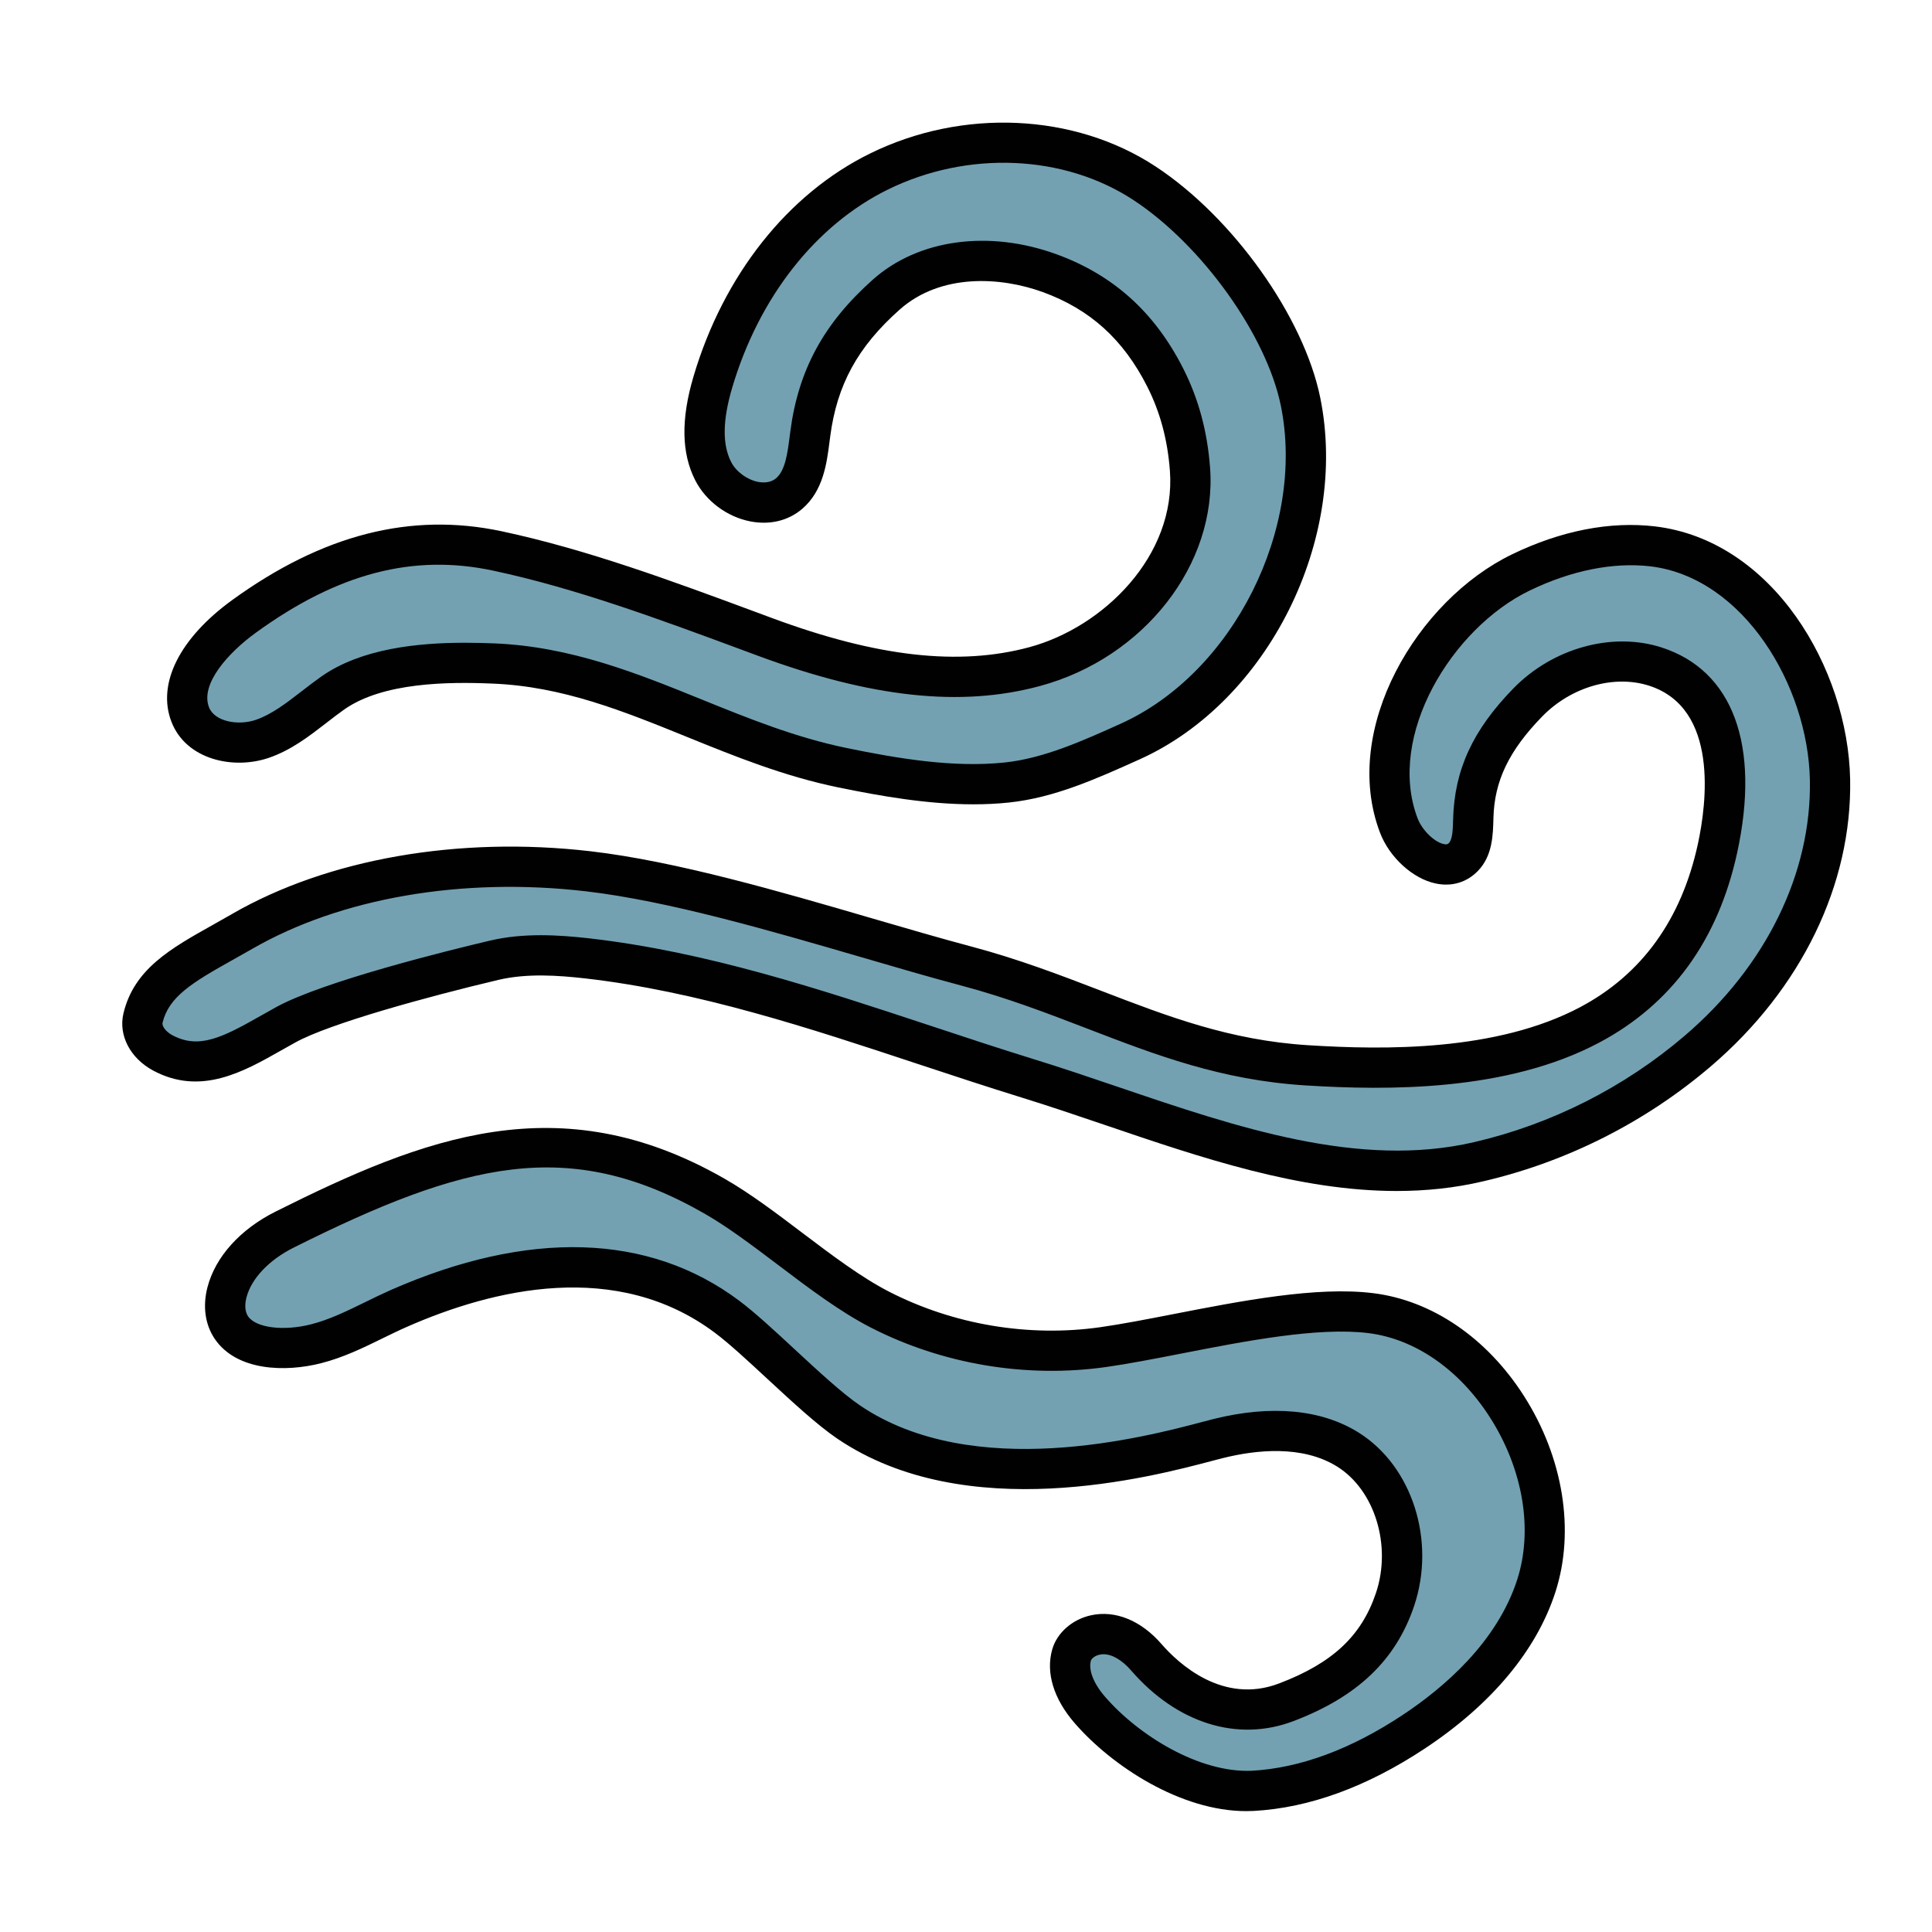 <svg xmlns="http://www.w3.org/2000/svg"  viewBox="0 0 48 48" width="48px" height="48px"><path fill="#73a1b2" d="M6.063,15.313c1.932-1.4,3.963-2.122,6.297-1.625c2.23,0.475,4.52,1.349,6.658,2.14 s4.488,1.328,6.689,0.733c2.201-0.595,4.028-2.628,3.859-4.902c-0.06-0.804-0.252-1.564-0.617-2.283 c-0.636-1.254-1.544-2.105-2.865-2.587c-1.37-0.5-2.971-0.44-4.062,0.529s-1.7,2.016-1.89,3.462 c-0.07,0.533-0.117,1.134-0.525,1.484c-0.573,0.491-1.543,0.115-1.887-0.557s-0.224-1.485-0.01-2.208 c0.652-2.209,2.06-4.218,4.128-5.235s4.673-0.974,6.599,0.291c1.696,1.114,3.474,3.442,3.877,5.431 c0.655,3.228-1.197,7.07-4.2,8.423c-0.986,0.444-2.026,0.922-3.101,1.035c-1.342,0.141-2.761-0.097-4.083-0.369 c-3.091-0.636-5.51-2.458-8.663-2.589c-1.291-0.054-2.938-0.009-3.997,0.731c-0.573,0.401-1.089,0.91-1.749,1.139 c-0.66,0.229-1.544,0.046-1.795-0.606C4.378,16.849,5.281,15.878,6.063,15.313z"/><path fill="#010101" d="M24.179,19.983c-1.123,0-2.266-0.197-3.352-0.42c-1.353-0.278-2.575-0.774-3.756-1.253 c-1.591-0.646-3.094-1.255-4.826-1.326c-1.122-0.048-2.729-0.031-3.69,0.641c-0.153,0.108-0.303,0.224-0.452,0.34 c-0.426,0.329-0.867,0.671-1.42,0.862c-0.884,0.304-2.061,0.049-2.425-0.898c-0.362-0.943,0.203-2.072,1.511-3.021l0,0 c2.25-1.63,4.441-2.188,6.694-1.709c2.117,0.451,4.243,1.239,6.299,2.001l0.428,0.159c2.606,0.964,4.634,1.192,6.385,0.72 c1.839-0.497,3.648-2.272,3.491-4.382c-0.058-0.774-0.243-1.46-0.564-2.094c-0.594-1.171-1.417-1.916-2.591-2.345 c-1.052-0.384-2.54-0.471-3.559,0.434c-1.042,0.925-1.558,1.868-1.726,3.153l-0.015,0.117c-0.07,0.549-0.156,1.231-0.681,1.681 c-0.346,0.296-0.804,0.405-1.29,0.311c-0.58-0.114-1.104-0.506-1.367-1.021c-0.343-0.672-0.358-1.515-0.044-2.577 c0.744-2.517,2.342-4.537,4.387-5.542c2.292-1.129,5.077-1.004,7.093,0.321c1.925,1.265,3.685,3.736,4.093,5.75 c0.713,3.516-1.299,7.543-4.484,8.979c-1.079,0.486-2.124,0.957-3.255,1.075C24.771,19.97,24.476,19.983,24.179,19.983z M11.555,15.969c0.257,0,0.503,0.007,0.732,0.016c1.905,0.079,3.56,0.75,5.16,1.399c1.14,0.462,2.319,0.939,3.582,1.199 c1.294,0.267,2.666,0.494,3.931,0.361c0.971-0.102,1.941-0.539,2.88-0.962c2.805-1.264,4.598-4.867,3.983-7.898 c-0.355-1.752-1.963-3.998-3.662-5.113c-1.725-1.134-4.12-1.236-6.103-0.261c-1.794,0.883-3.205,2.679-3.869,4.929 c-0.237,0.805-0.245,1.406-0.024,1.839c0.123,0.241,0.393,0.439,0.67,0.495c0.125,0.022,0.306,0.028,0.446-0.09 c0.231-0.198,0.286-0.63,0.339-1.047l0.016-0.121c0.199-1.523,0.833-2.687,2.053-3.771c1.128-1.002,2.879-1.24,4.565-0.625 c1.407,0.514,2.434,1.44,3.14,2.831c0.383,0.755,0.602,1.563,0.67,2.473c0.178,2.392-1.639,4.722-4.227,5.421 c-1.96,0.53-4.183,0.292-6.993-0.747l-0.429-0.159c-2.022-0.749-4.113-1.524-6.159-1.96c-1.991-0.426-3.865,0.065-5.899,1.541 c-0.677,0.49-1.388,1.271-1.165,1.852c0.139,0.36,0.728,0.463,1.165,0.313c0.398-0.138,0.756-0.415,1.135-0.708 c0.162-0.126,0.325-0.251,0.491-0.368C8.974,16.112,10.381,15.969,11.555,15.969z"/><path fill="#73a1b2" d="M6.016,23.142c2.508-1.447,5.72-1.83,8.596-1.495S21.202,23.255,24,24 c3.127,0.832,5.239,2.266,8.469,2.469c2.319,0.145,4.972,0.086,7.024-1.003c1.748-0.928,2.758-2.454,3.179-4.388 c0.403-1.851,0.257-3.936-1.547-4.516c-1.101-0.354-2.363,0.066-3.169,0.894s-1.321,1.698-1.352,2.854 c-0.009,0.345-0.004,0.732-0.244,0.98c-0.495,0.513-1.354-0.115-1.607-0.781c-0.868-2.285,0.833-5.223,3.034-6.286 c1.015-0.49,2.153-0.779,3.272-0.647c2.585,0.305,4.358,3.193,4.408,5.795s-1.305,5.049-3.283,6.741 c-1.56,1.334-3.445,2.287-5.445,2.752c-3.694,0.859-7.567-0.95-11.19-2.068c-3.624-1.118-7.189-2.555-10.957-2.985 c-0.772-0.088-1.563-0.132-2.319,0.047c-1.177,0.278-4.108,1.018-5.168,1.6s-2.001,1.272-3.065,0.698 c-0.319-0.172-0.57-0.51-0.486-0.862C3.797,24.267,4.797,23.845,6.016,23.142z"/><path fill="#010101" d="M34.704,29.59c-2.43,0-4.866-0.828-7.24-1.636c-0.694-0.235-1.383-0.47-2.063-0.68 c-0.87-0.269-1.737-0.556-2.604-0.842c-2.678-0.887-5.447-1.803-8.262-2.124c-0.666-0.075-1.441-0.13-2.148,0.036 c-1.796,0.425-4.194,1.086-5.042,1.552l-0.359,0.201c-0.938,0.532-2.002,1.135-3.184,0.499c-0.568-0.307-0.864-0.877-0.735-1.418 c0.263-1.104,1.174-1.613,2.229-2.204l0.47-0.266c0-0.001,0-0.001,0-0.001c2.379-1.371,5.624-1.937,8.903-1.558 c2.133,0.248,4.724,1.004,7.01,1.671c0.86,0.251,1.689,0.493,2.449,0.695c1.195,0.318,2.237,0.72,3.245,1.107 c1.636,0.629,3.181,1.224,5.126,1.346c1.91,0.121,4.689,0.152,6.759-0.945c1.532-0.813,2.517-2.177,2.925-4.053 c0.216-0.996,0.531-3.373-1.212-3.934c-0.87-0.279-1.939,0.027-2.658,0.767c-0.824,0.847-1.186,1.601-1.209,2.519 c-0.011,0.432-0.023,0.941-0.385,1.315c-0.274,0.284-0.645,0.397-1.045,0.314c-0.571-0.117-1.155-0.649-1.389-1.266 c-0.979-2.576,0.926-5.775,3.284-6.914c1.208-0.585,2.431-0.825,3.547-0.693c2.927,0.346,4.796,3.529,4.85,6.281 c0.05,2.61-1.211,5.21-3.458,7.131c-1.623,1.388-3.579,2.376-5.657,2.859C36.138,29.518,35.421,29.589,34.704,29.59z M13.437,23.235c0.424,0,0.834,0.036,1.212,0.079c2.917,0.334,5.736,1.267,8.462,2.168c0.861,0.285,1.722,0.57,2.585,0.837 c0.688,0.212,1.386,0.449,2.09,0.688c2.941,1,5.985,2.034,8.839,1.369c1.922-0.446,3.732-1.361,5.233-2.645 c2.02-1.727,3.152-4.042,3.108-6.352c-0.046-2.343-1.65-5.034-3.967-5.309c-0.921-0.105-1.957,0.101-2.995,0.602 c-1.928,0.932-3.564,3.606-2.785,5.658c0.111,0.293,0.417,0.593,0.655,0.642c0.08,0.017,0.102-0.006,0.125-0.029 c0.091-0.095,0.097-0.355,0.103-0.586c0.032-1.237,0.493-2.222,1.495-3.251c0.977-1.004,2.455-1.415,3.681-1.021 c1.776,0.57,2.462,2.428,1.882,5.098c-0.474,2.177-1.629,3.766-3.433,4.723c-2.293,1.216-5.259,1.188-7.29,1.061 c-2.099-0.131-3.713-0.753-5.423-1.411c-0.983-0.378-2-0.77-3.143-1.073c-0.768-0.204-1.604-0.448-2.472-0.702 c-2.248-0.655-4.796-1.399-6.845-1.637c-3.071-0.357-6.091,0.164-8.288,1.431v-0.001v0.001l0,0l-0.482,0.272 c-1.011,0.565-1.591,0.917-1.745,1.563c-0.02,0.085,0.088,0.226,0.237,0.306c0.666,0.36,1.247,0.063,2.216-0.487l0.372-0.209 c1.177-0.646,4.35-1.425,5.294-1.647C12.584,23.271,13.017,23.235,13.437,23.235z"/><path fill="#73a1b2" d="M7.072,30.549c3.893-1.947,6.904-2.995,10.681-0.831c1.32,0.756,2.758,2.127,4.112,2.821 c1.693,0.867,3.657,1.197,5.541,0.931c1.871-0.265,4.781-1.077,6.656-0.844c2.894,0.361,5.001,3.992,4.109,6.769 c-0.493,1.534-1.704,2.742-3.047,3.631c-1.198,0.793-2.565,1.389-3.999,1.468c-1.435,0.079-3.105-0.923-4.047-2.008 c-0.329-0.379-0.594-0.886-0.455-1.368c0.139-0.482,1.027-0.897,1.86,0.061c0.905,1.041,2.186,1.605,3.475,1.114 c1.311-0.499,2.254-1.224,2.701-2.554c0.447-1.33,0.019-2.979-1.171-3.723c-0.938-0.587-2.145-0.543-3.219-0.275 c-1.074,0.268-5.958,1.781-9.188-0.41c-0.859-0.583-2.188-1.993-3.019-2.615c-2.391-1.792-5.421-1.409-8.156-0.206 c-0.683,0.3-1.332,0.693-2.055,0.877C7.13,33.57,6.135,33.549,5.75,32.984C5.33,32.368,5.76,31.205,7.072,30.549z"/><path fill="#010101" d="M30.962,44.997c-1.623,0-3.33-1.112-4.261-2.185c-0.526-0.606-0.724-1.258-0.558-1.835 c0.118-0.41,0.495-0.742,0.959-0.845c0.606-0.134,1.246,0.127,1.758,0.717c0.41,0.472,1.518,1.511,2.92,0.975 c1.326-0.505,2.045-1.178,2.405-2.246c0.395-1.176-0.027-2.555-0.962-3.14c-0.869-0.543-2.019-0.416-2.833-0.214l-0.264,0.068 c-1.515,0.402-6.126,1.62-9.325-0.55c-0.5-0.34-1.125-0.919-1.73-1.479c-0.49-0.454-0.952-0.883-1.308-1.149 c-2.443-1.832-5.512-1.092-7.655-0.148c-0.203,0.089-0.402,0.187-0.602,0.284c-0.481,0.236-0.979,0.479-1.531,0.619 c-0.875,0.224-2.092,0.2-2.639-0.604c-0.24-0.353-0.305-0.81-0.181-1.286c0.196-0.754,0.813-1.438,1.692-1.878l0,0 c3.675-1.837,7.051-3.169,11.153-0.817c0.636,0.364,1.296,0.863,1.935,1.347c0.721,0.545,1.466,1.108,2.157,1.462 c1.601,0.82,3.465,1.133,5.243,0.881c0.536-0.076,1.157-0.197,1.815-0.325c1.67-0.325,3.565-0.697,4.972-0.52 c1.457,0.182,2.82,1.111,3.74,2.553c0.978,1.531,1.271,3.35,0.784,4.865c-0.466,1.451-1.589,2.798-3.247,3.895 c-1.439,0.952-2.869,1.474-4.248,1.55C31.089,44.995,31.025,44.997,30.962,44.997z M27.416,41.099 c-0.033,0-0.066,0.004-0.098,0.011c-0.141,0.031-0.206,0.117-0.214,0.145c-0.067,0.234,0.064,0.571,0.352,0.902 c0.839,0.967,2.344,1.893,3.642,1.837c1.2-0.066,2.462-0.532,3.751-1.386c1.022-0.677,2.347-1.81,2.847-3.367 c0.397-1.234,0.144-2.737-0.675-4.021c-0.759-1.189-1.86-1.954-3.021-2.099c-1.251-0.156-3.061,0.197-4.657,0.509 c-0.677,0.132-1.316,0.256-1.867,0.334c-1.983,0.279-4.056-0.068-5.839-0.98c-0.768-0.394-1.549-0.984-2.304-1.556 c-0.642-0.485-1.248-0.943-1.829-1.276c-3.376-1.934-5.982-1.268-10.209,0.845l0,0c-0.612,0.306-1.049,0.768-1.171,1.235 c-0.05,0.193-0.036,0.36,0.039,0.472c0.195,0.286,0.881,0.373,1.566,0.198c0.452-0.115,0.882-0.325,1.338-0.548 c0.211-0.104,0.424-0.207,0.639-0.303c3.425-1.506,6.419-1.414,8.658,0.264c0.398,0.298,0.879,0.744,1.389,1.217 c0.577,0.534,1.173,1.087,1.611,1.384c2.822,1.915,7.102,0.783,8.509,0.411l0.277-0.072c1.437-0.358,2.684-0.24,3.605,0.337 c1.331,0.833,1.924,2.684,1.379,4.306c-0.453,1.346-1.405,2.256-2.997,2.862c-1.385,0.528-2.891,0.059-4.031-1.253 C27.876,41.242,27.631,41.099,27.416,41.099z"/></svg>